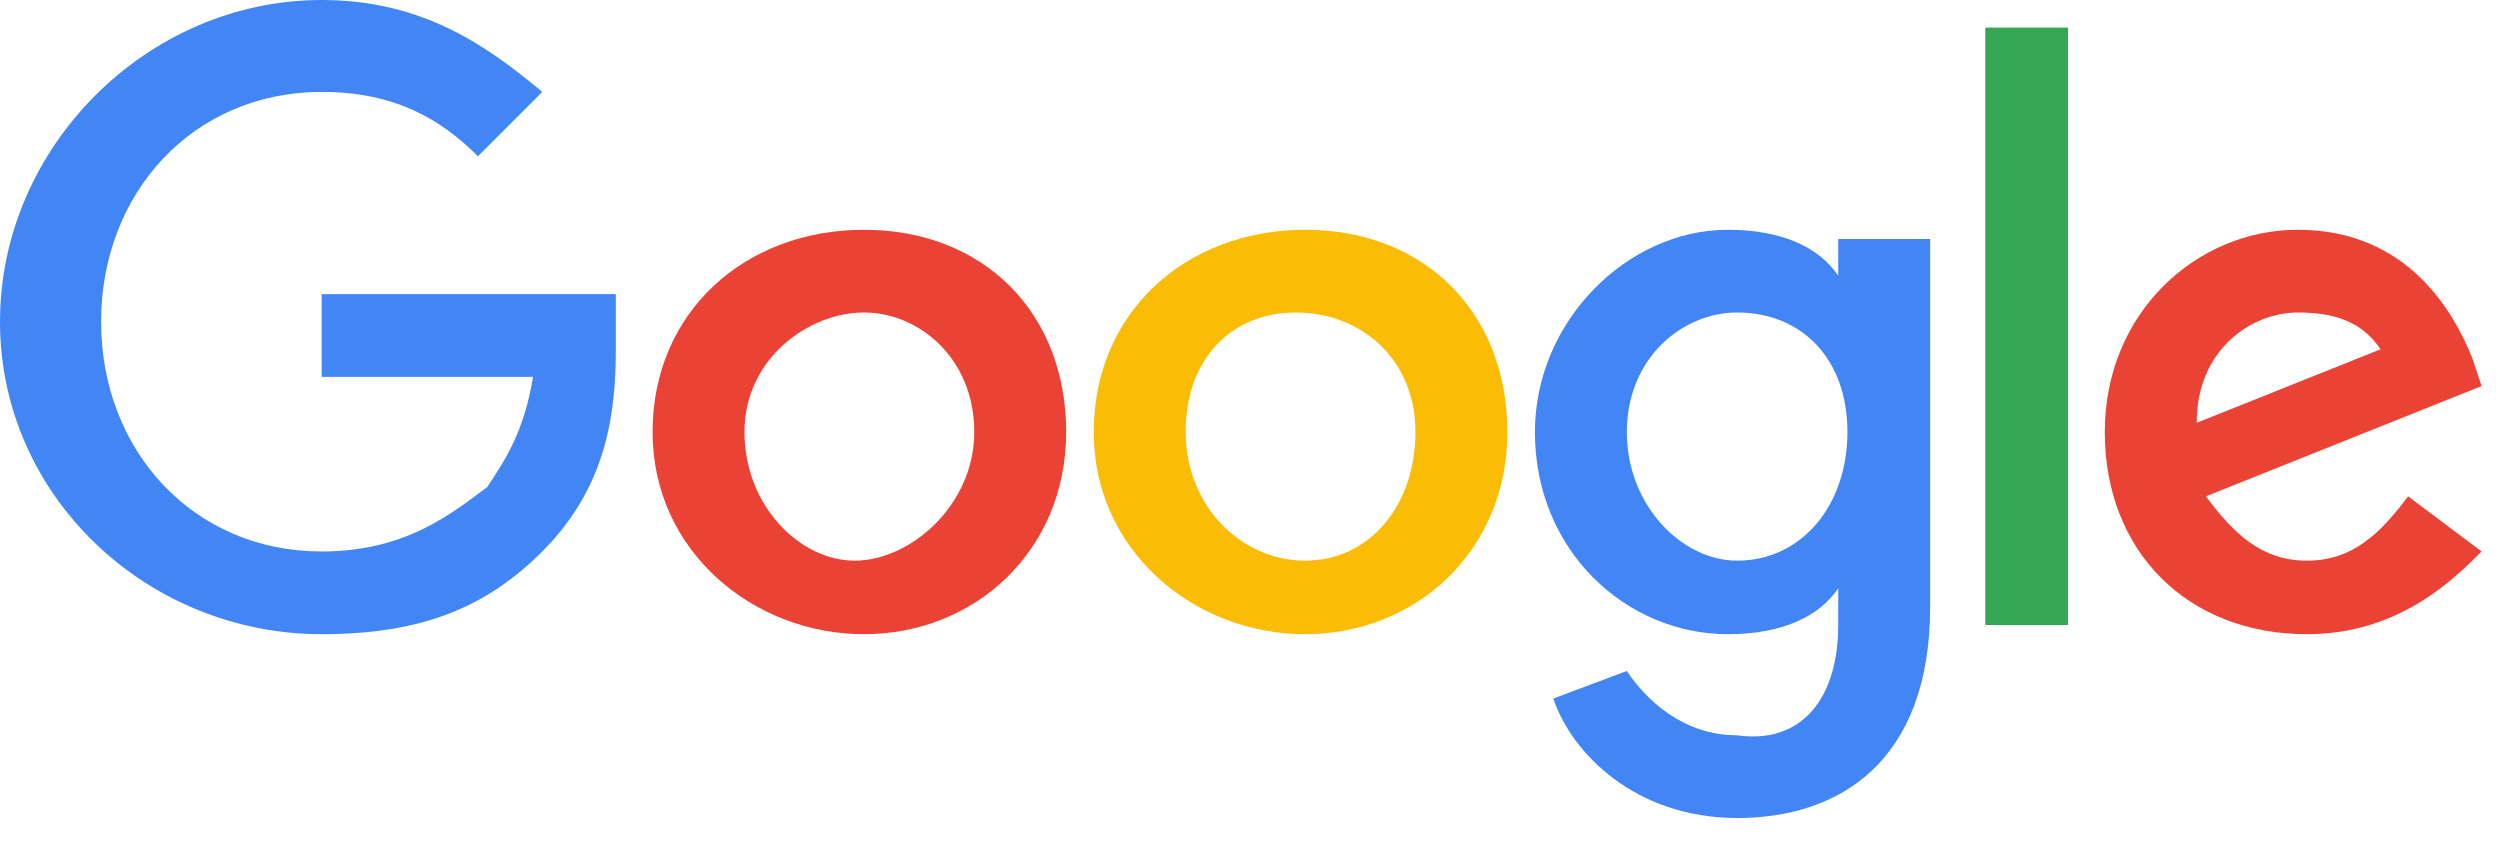 <svg xmlns="http://www.w3.org/2000/svg" width="272" height="92">
    <path fill="#EA4335" d="M116 47c0 13-10 22-22 22s-23-9-23-22 10-22 23-22 22 9 22 22zm-10 0c0-8-6-13-12-13s-13 5-13 13 6 14 12 14 13-6 13-14z" />
    <path fill="#FBBC05" d="M164 47c0 13-10 22-22 22s-23-9-23-22 10-22 23-22 22 9 22 22zm-10 0c0-8-6-13-13-13s-12 5-12 13 6 14 13 14 12-6 12-14z" />
    <path fill="#4285F4" d="M210 26v40c0 17-10 23-21 23s-18-7-20-13l8-3c2 3 6 7 12 7 7 1 11-4 11-12v-4c-2 3-6 5-12 5-11 0-21-9-21-22 0-12 10-22 21-22 6 0 10 2 12 5v-4h10zm-9 21c0-8-5-13-12-13-6 0-12 5-12 13s6 14 12 14c7 0 12-6 12-14z" />
    <path fill="#34A853" d="M225 3v65h-9V3h9z" />
    <path fill="#EA4335" d="M262 54l8 6c-3 3-9 9-19 9-13 0-22-9-22-22s10-22 21-22c12 0 17 9 19 14l1 3-30 12c3 4 6 7 11 7s8-3 11-7zm-23-8l20-8c-2-3-5-4-9-4-5 0-11 4-11 12z" />
    <path fill="#4285F4" d="M35 41v-9h32v6c0 7-1 15-8 22-6 6-13 9-24 9C16 69 0 54 0 35S16 0 35 0c11 0 18 5 24 10l-7 7c-4-4-9-7-17-7-14 0-24 11-24 25s10 25 24 25c9 0 14-4 18-7 2-3 4-6 5-12H35z" />
</svg>
